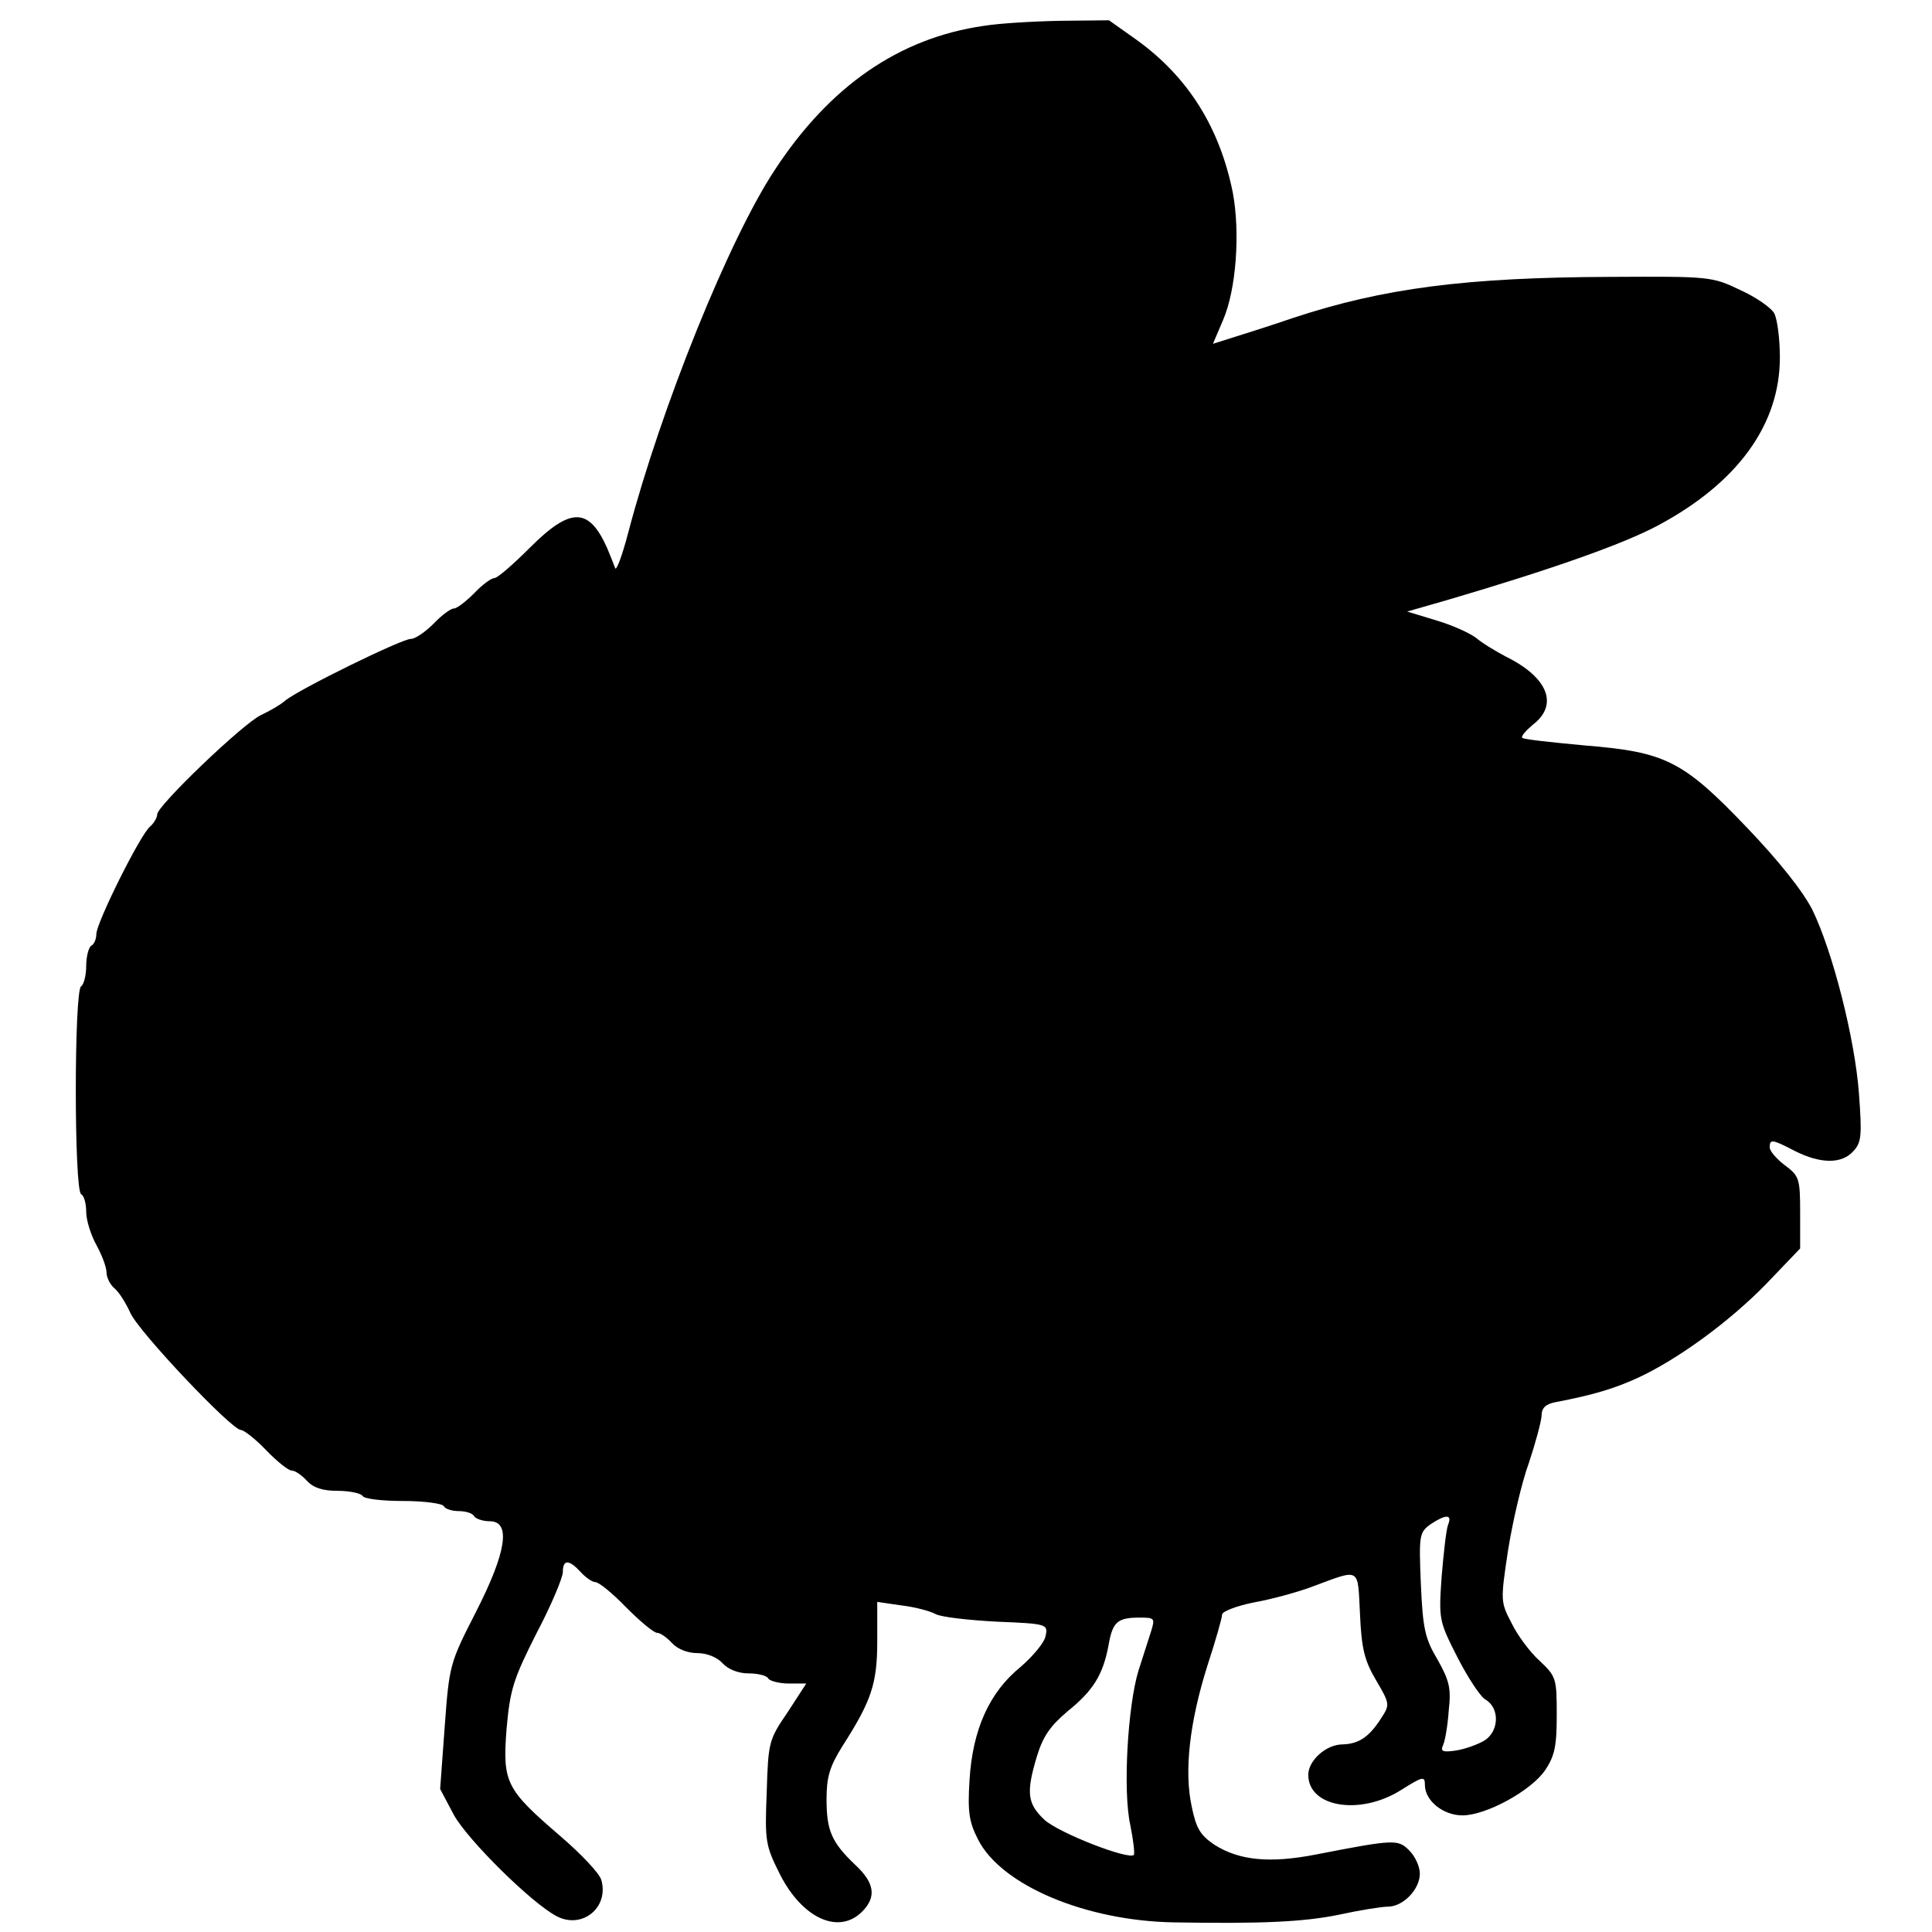 <?xml version="1.0" standalone="no"?>
<!DOCTYPE svg PUBLIC "-//W3C//DTD SVG 20010904//EN"
 "http://www.w3.org/TR/2001/REC-SVG-20010904/DTD/svg10.dtd">
<svg version="1.0" xmlns="http://www.w3.org/2000/svg"
 width="381pt" height="381pt" viewBox="0 0 381 381"
 preserveAspectRatio="xMidYMid meet">
<g transform="translate(0,381) scale(0.1,-0.1)"
fill="#000000" stroke="none">
<path d="M1940 3759 c-167 -24 -304 -119 -412 -284 -90 -136 -224 -468 -289
-715 -12 -46 -24 -78 -26 -70 -3 8 -10 26 -16 40 -36 80 -72 80 -152 0 -33
-33 -64 -60 -70 -60 -6 0 -24 -13 -40 -30 -16 -16 -34 -30 -40 -30 -6 0 -24
-13 -40 -30 -16 -16 -36 -30 -45 -30 -18 0 -222 -100 -248 -122 -9 -8 -30 -20
-47 -28 -35 -16 -205 -179 -205 -196 0 -6 -6 -17 -14 -24 -19 -15 -106 -190
-106 -212 0 -9 -4 -20 -10 -23 -5 -3 -10 -21 -10 -40 0 -19 -5 -37 -10 -40
-14 -8 -14 -402 0 -410 6 -3 10 -19 10 -35 0 -16 9 -45 20 -65 11 -20 20 -44
20 -54 0 -10 7 -24 15 -31 9 -7 23 -29 32 -49 17 -38 200 -231 218 -231 6 0
29 -18 50 -40 21 -22 44 -40 50 -40 7 0 20 -9 30 -20 13 -14 31 -20 61 -20 24
0 46 -5 49 -10 3 -6 39 -10 80 -10 41 0 77 -5 80 -10 3 -6 17 -10 30 -10 13 0
27 -4 30 -10 3 -5 17 -10 31 -10 42 0 33 -61 -28 -180 -51 -100 -52 -103 -61
-225 l-9 -123 27 -51 c27 -49 153 -174 203 -200 50 -26 103 17 88 71 -3 13
-40 52 -82 88 -107 92 -113 105 -105 211 7 77 13 97 59 188 29 55 52 110 52
121 0 25 12 25 35 0 10 -11 23 -20 29 -20 7 0 34 -22 61 -50 27 -27 54 -50 61
-50 6 0 19 -9 29 -20 11 -12 31 -20 50 -20 19 0 39 -8 50 -20 11 -12 31 -20
51 -20 18 0 36 -4 39 -10 3 -5 22 -10 41 -10 l34 0 -37 -57 c-37 -54 -38 -59
-41 -158 -4 -97 -2 -105 26 -161 44 -87 116 -120 162 -74 29 29 25 57 -14 93
-46 44 -56 67 -56 129 0 43 6 64 31 104 57 89 69 123 69 207 l0 78 48 -7 c26
-3 56 -11 67 -17 11 -6 65 -12 121 -15 99 -4 101 -5 96 -28 -2 -13 -25 -40
-49 -61 -62 -50 -95 -124 -101 -223 -4 -63 -1 -83 17 -118 46 -90 212 -160
386 -163 175 -3 256 1 325 15 41 9 85 16 97 16 30 0 63 34 63 65 0 14 -9 34
-21 46 -22 22 -29 22 -183 -8 -92 -18 -152 -12 -201 19 -28 19 -36 32 -45 76
-15 70 -4 166 31 277 16 49 29 94 29 101 0 6 28 17 63 24 34 6 85 20 112 30
100 37 92 41 97 -53 3 -69 9 -92 32 -131 27 -46 27 -48 10 -74 -24 -38 -45
-51 -76 -52 -33 0 -68 -32 -68 -60 0 -64 102 -81 183 -30 43 27 47 28 47 10 0
-31 36 -60 74 -60 47 0 136 49 163 89 19 28 23 48 23 109 0 72 -1 76 -34 107
-19 17 -44 51 -55 74 -22 42 -22 44 -7 144 9 56 27 134 41 172 13 39 24 80 25
92 0 17 8 24 28 28 74 14 116 27 160 47 81 37 184 113 255 186 l67 70 0 71 c0
67 -2 72 -30 93 -16 12 -30 28 -30 35 0 17 4 17 50 -7 50 -25 92 -26 115 0 16
17 17 31 11 113 -8 109 -52 281 -92 363 -19 37 -65 95 -128 161 -127 133 -161
150 -321 163 -65 6 -121 12 -123 15 -3 3 7 14 21 26 51 39 30 93 -53 134 -19
10 -46 26 -59 37 -13 10 -49 26 -80 35 l-56 17 80 23 c204 60 346 110 415 147
157 84 240 199 240 331 0 37 -5 75 -11 87 -6 11 -36 32 -67 46 -56 27 -61 27
-257 26 -282 -1 -447 -22 -625 -81 -41 -14 -94 -31 -117 -38 l-41 -13 20 47
c26 60 34 173 19 252 -26 128 -88 227 -189 300 l-55 39 -96 -1 c-53 -1 -121
-5 -151 -10z m916 -2955 c-4 -9 -9 -56 -13 -103 -6 -85 -5 -88 31 -159 20 -39
45 -78 56 -84 28 -17 26 -62 -2 -80 -13 -8 -38 -17 -56 -20 -27 -4 -32 -2 -26
11 4 9 9 39 11 68 5 44 1 59 -22 100 -25 42 -29 61 -33 149 -4 97 -3 102 19
118 30 20 43 20 35 0z m-586 -211 c-5 -16 -16 -50 -25 -78 -21 -69 -31 -237
-16 -304 6 -30 9 -56 7 -59 -11 -10 -147 43 -176 69 -34 32 -37 53 -15 126 12
39 26 59 60 88 51 41 70 72 81 130 8 46 17 55 61 55 30 0 31 -1 23 -27z"/>
</g>
</svg>
